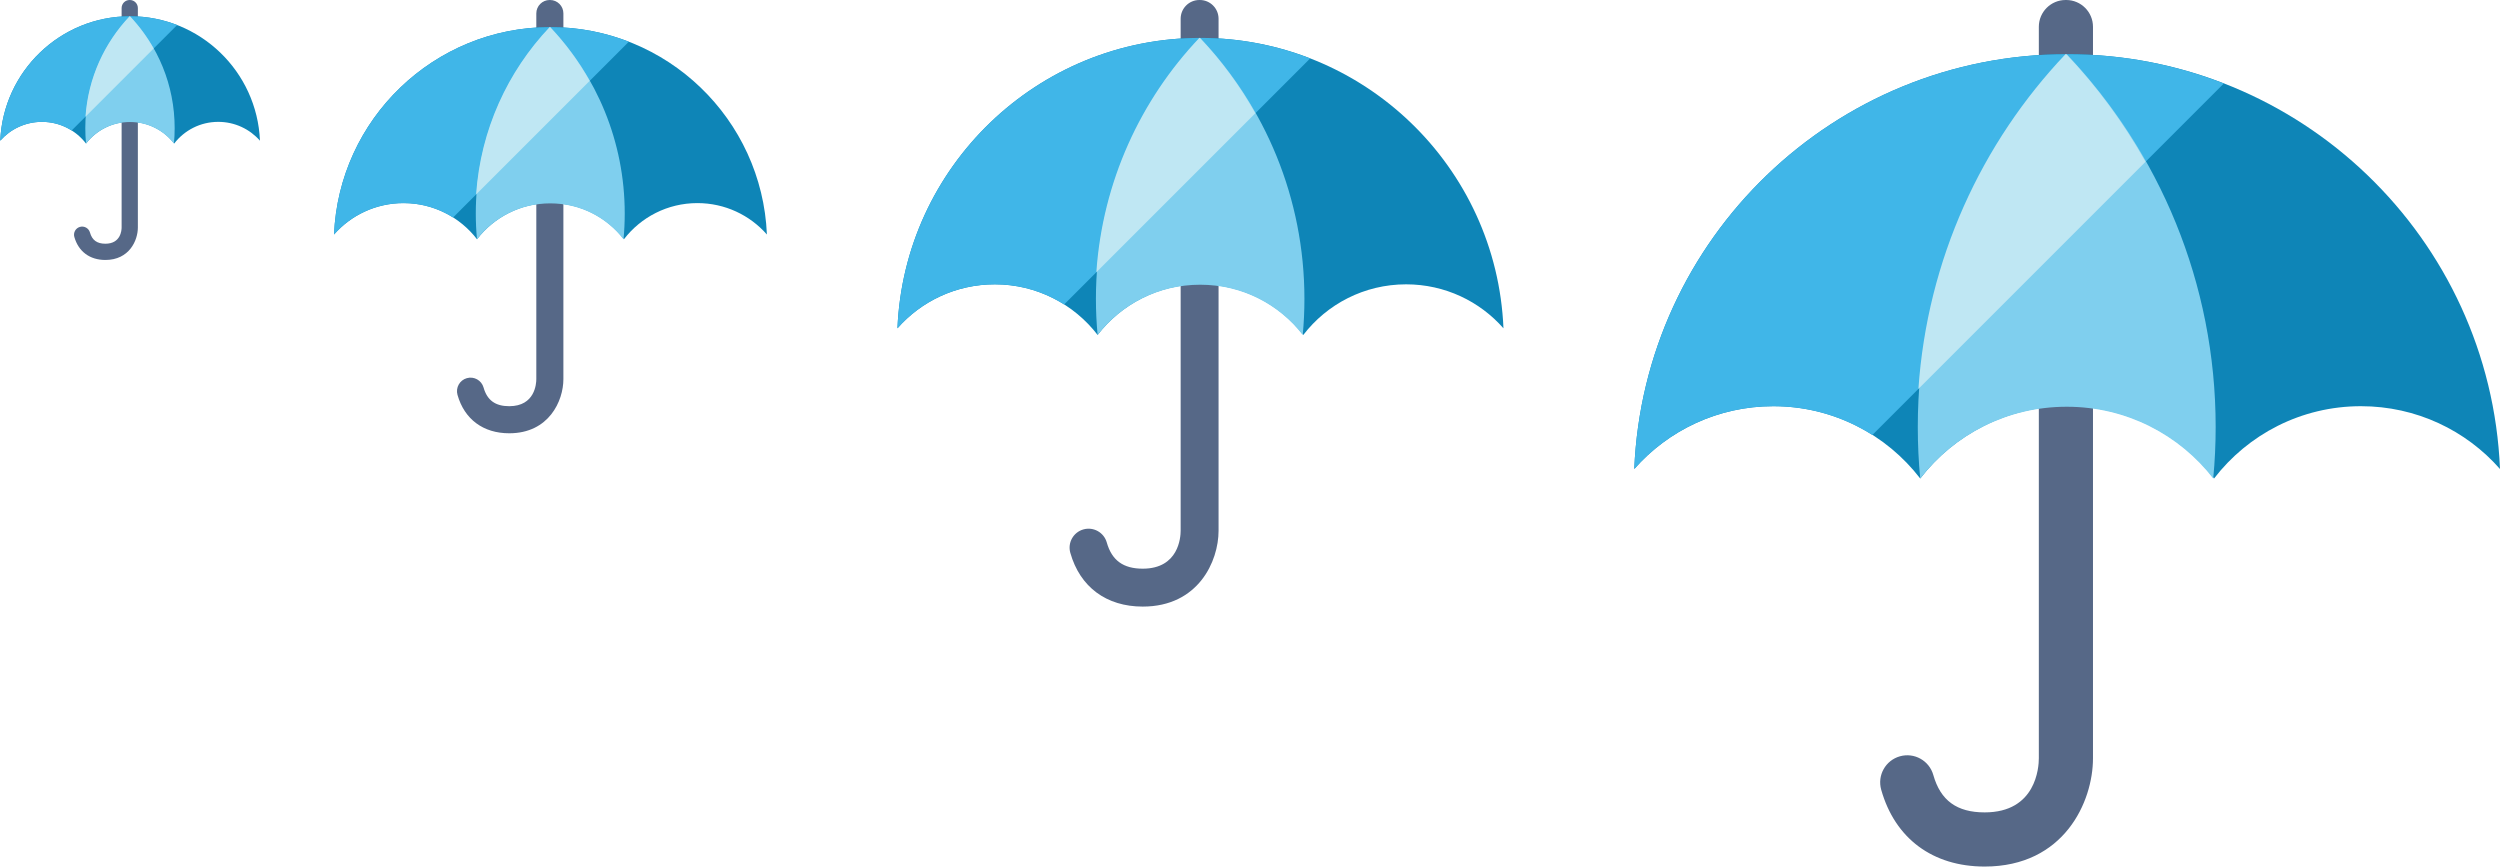 <?xml version="1.0" encoding="UTF-8" standalone="no"?>
<svg width="577px" height="200px" viewBox="0 0 577 200" version="1.1" xmlns="http://www.w3.org/2000/svg" xmlns:xlink="http://www.w3.org/1999/xlink">
    <!-- Generator: Sketch 39.1 (31720) - http://www.bohemiancoding.com/sketch -->
    <title>16-illustration-responsive</title>
    <desc>Created with Sketch.</desc>
    <defs></defs>
    <g id="Templates" stroke="none" stroke-width="1" fill="none" fill-rule="evenodd">
        <g id="16-illustrations" transform="translate(-230, -3318)">
            <g id="16-illustration-responsive" transform="translate(230, 3318)">
                <g id="illustrations-responsive-umbrella">
                    <path d="M29.962,0 L29.925,0 C28.899,0 28.069,0.831 28.069,1.856 L28.069,3.907 L31.819,3.907 L31.819,1.856 C31.819,0.831 30.988,0 29.962,0" id="Fill-4150" fill="#566887"></path>
                    <path d="M50.372,28.125 C46.228,28.125 42.544,30.084 40.2,33.131 C37.856,30.084 34.172,28.125 30.028,28.125 C25.884,28.125 22.2,30.084 19.856,33.131 C17.512,30.084 13.828,28.125 9.684,28.125 C5.85,28.125 2.4,29.803 0.056,32.475 C0.722,16.5 13.884,3.75 30.028,3.75 C46.172,3.75 59.334,16.5 60,32.475 C57.656,29.803 54.206,28.125 50.372,28.125 Z" id="Fill-4151" fill="#0E85B7"></path>
                    <path d="M30.028,3.75 C13.884,3.75 0.722,16.5 0.056,32.475 C2.4,29.803 5.85,28.125 9.684,28.125 C12.209,28.125 14.557,28.86 16.542,30.117 L40.878,5.781 C37.512,4.475 33.856,3.75 30.028,3.75" id="Fill-4152" fill="#40B6E8"></path>
                    <path d="M24.319,60 C20.721,60 18.11,58.061 17.154,54.681 C16.873,53.684 17.452,52.648 18.449,52.367 C19.446,52.085 20.481,52.665 20.763,53.662 C21.262,55.428 22.392,56.25 24.319,56.25 C27.888,56.25 28.069,53.126 28.069,52.5 L28.069,28.125 C28.069,27.09 28.909,26.25 29.944,26.25 C30.979,26.25 31.819,27.09 31.819,28.125 L31.819,52.5 C31.819,55.515 29.821,60 24.319,60" id="Fill-4153" fill="#566887"></path>
                    <path d="M40.312,29.569 C40.312,30.769 40.256,31.959 40.144,33.131 C37.8,30.103 34.125,28.163 30,28.163 C25.875,28.163 22.2,30.103 19.856,33.131 C19.744,31.959 19.688,30.769 19.688,29.569 C19.688,19.584 23.597,10.509 29.972,3.788 L30.028,3.788 C36.403,10.509 40.312,19.584 40.312,29.569" id="Fill-4154" fill="#7FCFEE"></path>
                    <path d="M35.459,11.2 C33.937,8.492 32.095,5.988 29.972,3.75 L29.916,3.75 C24.1,9.882 20.347,17.976 19.731,26.928 L35.459,11.2 Z" id="Fill-4155" fill="#BFE7F3"></path>
                </g>
                <g id="illustrations-responsive-umbrella" transform="translate(77, 0)">
                    <path d="M49.938,0 L49.875,0 C48.166,0 46.781,1.384 46.781,3.094 L46.781,6.511 L53.031,6.511 L53.031,3.094 C53.031,1.384 51.647,0 49.938,0" id="Fill-4150" fill="#566887"></path>
                    <path d="M83.953,46.875 C77.047,46.875 70.906,50.141 67,55.219 C63.094,50.141 56.953,46.875 50.047,46.875 C43.141,46.875 37,50.141 33.094,55.219 C29.188,50.141 23.047,46.875 16.141,46.875 C9.75,46.875 4,49.672 0.094,54.125 C1.203,27.5 23.141,6.25 50.047,6.25 C76.953,6.25 98.891,27.5 100,54.125 C96.094,49.672 90.344,46.875 83.953,46.875 Z" id="Fill-4151" fill="#0E85B7"></path>
                    <path d="M50.047,6.25 C23.141,6.25 1.203,27.5 0.094,54.125 C4,49.672 9.75,46.875 16.141,46.875 C20.348,46.875 24.262,48.1 27.57,50.195 L68.13,9.634 C62.52,7.458 56.427,6.25 50.047,6.25" id="Fill-4152" fill="#40B6E8"></path>
                    <path d="M40.531,100 C34.534,100 30.183,96.769 28.59,91.134 C28.122,89.473 29.087,87.747 30.748,87.278 C32.409,86.808 34.136,87.775 34.605,89.436 C35.437,92.38 37.32,93.75 40.531,93.75 C46.48,93.75 46.781,88.544 46.781,87.5 L46.781,46.875 C46.781,45.15 48.181,43.75 49.906,43.75 C51.631,43.75 53.031,45.15 53.031,46.875 L53.031,87.5 C53.031,92.525 49.701,100 40.531,100" id="Fill-4153" fill="#566887"></path>
                    <path d="M67.188,49.281 C67.188,51.281 67.094,53.266 66.906,55.219 C63,50.172 56.875,46.938 50,46.938 C43.125,46.938 37,50.172 33.094,55.219 C32.906,53.266 32.812,51.281 32.812,49.281 C32.812,32.641 39.328,17.516 49.953,6.312 L50.047,6.312 C60.672,17.516 67.188,32.641 67.188,49.281" id="Fill-4154" fill="#7FCFEE"></path>
                    <path d="M59.099,18.666 C56.561,14.154 53.491,9.98 49.953,6.25 L49.86,6.25 C40.166,16.469 33.911,29.96 32.885,44.88 L59.099,18.666 Z" id="Fill-4155" fill="#BFE7F3"></path>
                </g>
                <g id="illustrations-responsive-umbrella" transform="translate(207, 0)">
                    <path d="M69.912,0 L69.825,0 C67.432,0 65.494,1.938 65.494,4.331 L65.494,9.115 L74.244,9.115 L74.244,4.331 C74.244,1.938 72.306,0 69.912,0" id="Fill-4150" fill="#566887"></path>
                    <path d="M117.534,65.625 C107.866,65.625 99.269,70.197 93.8,77.306 C88.331,70.197 79.734,65.625 70.066,65.625 C60.397,65.625 51.8,70.197 46.331,77.306 C40.862,70.197 32.266,65.625 22.597,65.625 C13.65,65.625 5.6,69.541 0.131,75.775 C1.684,38.5 32.397,8.75 70.066,8.75 C107.734,8.75 138.447,38.5 140,75.775 C134.531,69.541 126.481,65.625 117.534,65.625 Z" id="Fill-4151" fill="#0E85B7"></path>
                    <path d="M70.066,8.75 C32.397,8.75 1.684,38.5 0.131,75.775 C5.6,69.541 13.65,65.625 22.597,65.625 C28.488,65.625 33.968,67.34 38.598,70.273 L95.382,13.488 C87.528,10.441 78.997,8.75 70.066,8.75" id="Fill-4152" fill="#40B6E8"></path>
                    <path d="M56.744,140 C48.348,140 42.256,135.476 40.027,127.588 C39.37,125.263 40.722,122.846 43.048,122.189 C45.373,121.531 47.79,122.885 48.446,125.21 C49.612,129.332 52.248,131.25 56.744,131.25 C65.071,131.25 65.494,123.961 65.494,122.5 L65.494,65.625 C65.494,63.21 67.454,61.25 69.869,61.25 C72.284,61.25 74.244,63.21 74.244,65.625 L74.244,122.5 C74.244,129.535 69.582,140 56.744,140" id="Fill-4153" fill="#566887"></path>
                    <path d="M94.062,68.994 C94.062,71.794 93.931,74.572 93.669,77.306 C88.2,70.241 79.625,65.713 70,65.713 C60.375,65.713 51.8,70.241 46.331,77.306 C46.069,74.572 45.938,71.794 45.938,68.994 C45.938,45.697 55.059,24.522 69.934,8.838 L70.066,8.838 C84.941,24.522 94.062,45.697 94.062,68.994" id="Fill-4154" fill="#7FCFEE"></path>
                    <path d="M82.738,26.133 C79.186,19.815 74.887,13.972 69.935,8.751 L69.804,8.751 C56.232,23.057 47.476,41.944 46.039,62.832 L82.738,26.133 Z" id="Fill-4155" fill="#BFE7F3"></path>
                </g>
                <g id="illustrations-responsive-umbrella" transform="translate(377, 0)">
                    <path d="M99.875,0 L99.75,0 C96.331,0 93.562,2.769 93.562,6.188 L93.562,13.022 L106.062,13.022 L106.062,6.188 C106.062,2.769 103.294,0 99.875,0" id="Fill-4150" fill="#566887"></path>
                    <path d="M167.906,93.75 C154.094,93.75 141.812,100.282 134,110.438 C126.188,100.282 113.906,93.75 100.094,93.75 C86.281,93.75 74,100.282 66.188,110.438 C58.375,100.282 46.094,93.75 32.281,93.75 C19.5,93.75 8,99.344 0.188,108.25 C2.406,55 46.281,12.5 100.094,12.5 C153.906,12.5 197.781,55 200,108.25 C192.188,99.344 180.688,93.75 167.906,93.75 Z" id="Fill-4151" fill="#0E85B7"></path>
                    <path d="M100.094,12.5 C46.281,12.5 2.406,55 0.188,108.25 C8,99.344 19.5,93.75 32.281,93.75 C40.697,93.75 48.525,96.2 55.141,100.391 L136.259,19.269 C125.041,14.916 112.853,12.5 100.094,12.5" id="Fill-4152" fill="#40B6E8"></path>
                    <path d="M81.062,200 C69.068,200 60.365,193.537 57.181,182.269 C56.243,178.947 58.175,175.494 61.497,174.556 C64.818,173.616 68.272,175.55 69.209,178.872 C70.875,184.759 74.64,187.5 81.062,187.5 C92.959,187.5 93.562,177.088 93.562,175 L93.562,93.75 C93.562,90.3 96.362,87.5 99.812,87.5 C103.262,87.5 106.062,90.3 106.062,93.75 L106.062,175 C106.062,185.05 99.403,200 81.062,200" id="Fill-4153" fill="#566887"></path>
                    <path d="M134.375,98.562 C134.375,102.562 134.188,106.531 133.812,110.438 C126,100.344 113.75,93.875 100,93.875 C86.25,93.875 74,100.344 66.188,110.438 C65.812,106.531 65.625,102.562 65.625,98.562 C65.625,65.281 78.656,35.031 99.906,12.625 L100.094,12.625 C121.344,35.031 134.375,65.281 134.375,98.562" id="Fill-4154" fill="#7FCFEE"></path>
                    <path d="M118.198,37.332 C113.123,28.307 106.982,19.96 99.907,12.501 L99.719,12.501 C80.332,32.938 67.823,59.92 65.769,89.76 L118.198,37.332 Z" id="Fill-4155" fill="#BFE7F3"></path>
                </g>
            </g>
        </g>
    </g>
</svg>